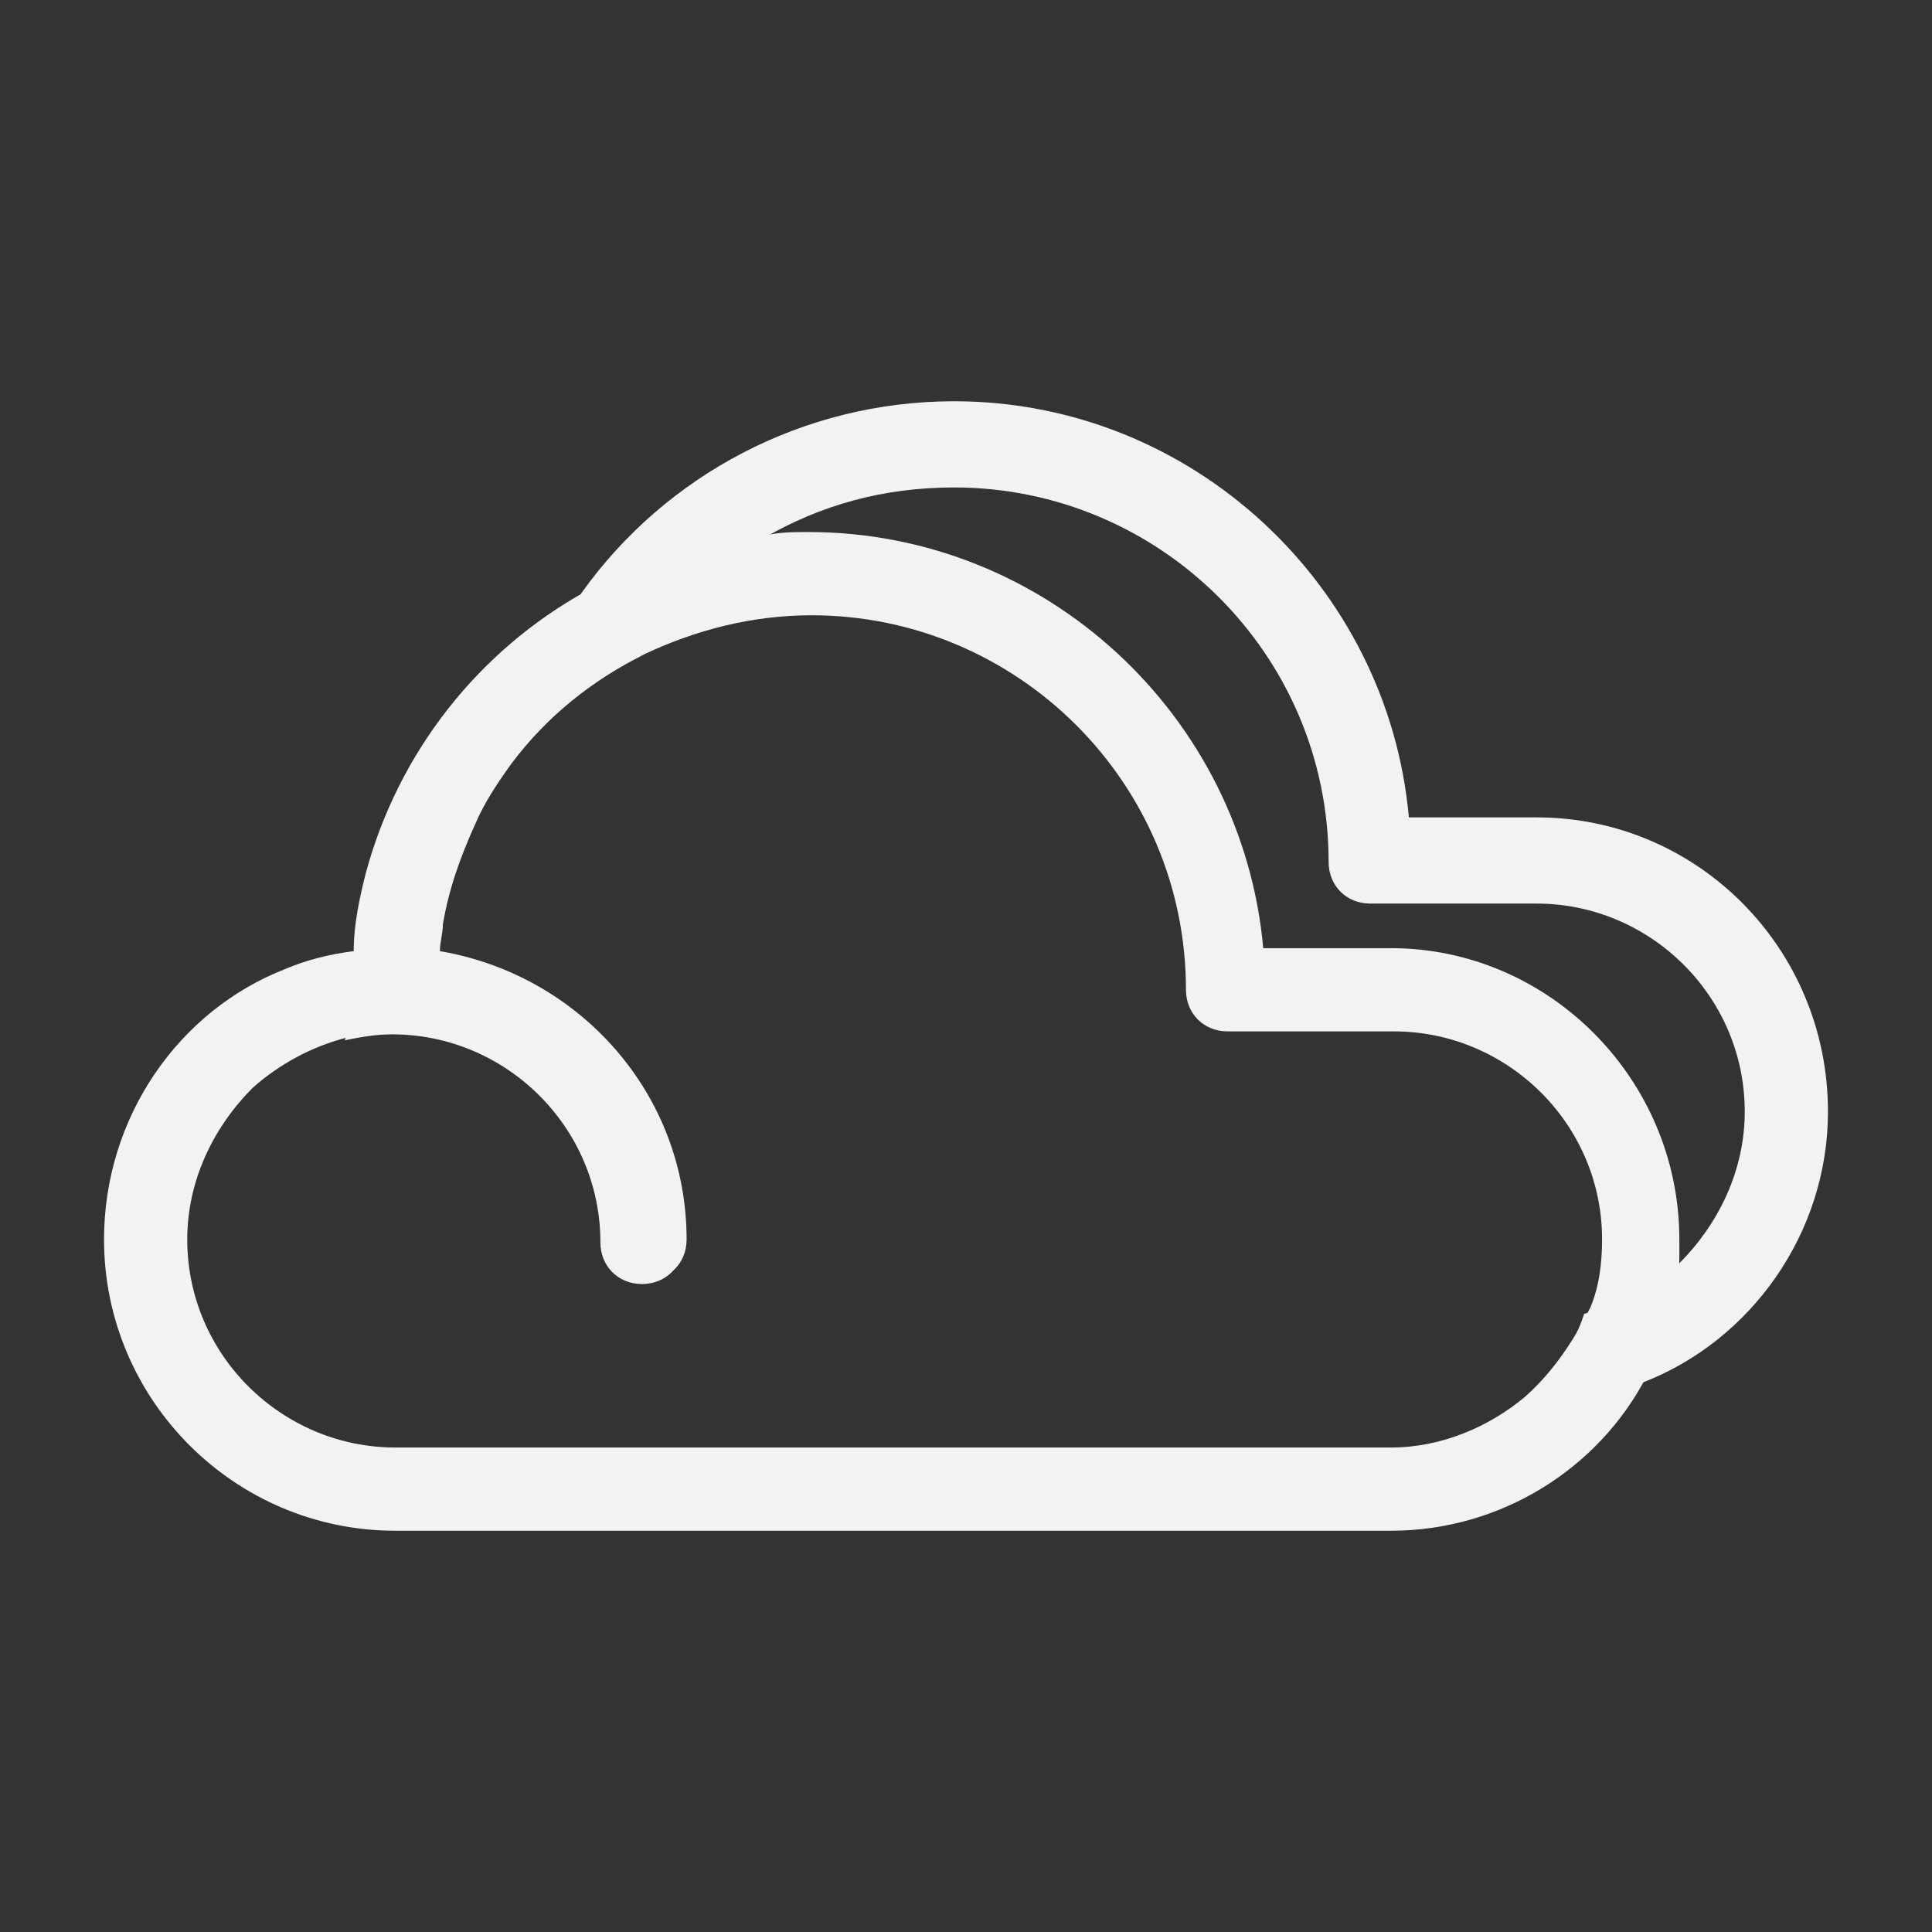 <?xml version="1.0" encoding="utf-8"?>
<!-- Generator: Adobe Illustrator 25.4.1, SVG Export Plug-In . SVG Version: 6.00 Build 0)  -->
<svg version="1.1" id="Layer_1" xmlns="http://www.w3.org/2000/svg" xmlns:xlink="http://www.w3.org/1999/xlink" x="0px" y="0px"
	 viewBox="0 0 65 65" style="enable-background:new 0 0 65 65;" xml:space="preserve">
<rect x="0" y="0" width="65" height="65" fill="#333333" stroke="none"/>
<style type="text/css">
	.st0{display:none;fill:none;stroke:#000000;stroke-linecap:round;stroke-miterlimit:10;}
	.st1{fill:#F2F2F2;}
</style>
<g>
	<rect x="2.5" y="2.5" class="st0" width="60" height="60"/>
</g>
<g id="_x30_4d">
	<path class="st1" d="M51.7,27.5h-4.3c-0.7-7.8-7.3-14-15.3-14c-5.1,0-9.7,2.5-12.5,6.4c-1.2,1.7-2.1,3.7-2.6,5.9
		c1.2-1.6,2.7-2.8,4.5-3.7c1.1-1.7,2.5-3.1,4.2-4c1.9-1.1,4-1.7,6.4-1.7c6.9,0,12.6,5.6,12.6,12.6c0,0.8,0.6,1.4,1.4,1.4h5.6
		c3.8,0,7,3.1,7,7c0,2-0.9,3.8-2.2,5.1c-0.9,0.8-2,1.4-3.2,1.7c-0.4,1.2-1.1,2.2-2.1,3h0.5c1.3,0,2.5-0.2,3.6-0.7
		c3.6-1.4,6.2-5,6.2-9.1C61.5,31.9,57.1,27.5,51.7,27.5z"/>
	<path class="st1" d="M14.7,32.1c0-0.3,0.1-0.6,0.1-0.9c-1.5,0.8-2.6,2.2-3.2,3.8c0.5-0.1,1-0.2,1.6-0.2c3.8,0,7,3.1,7,7
		c0,0.8,0.6,1.4,1.4,1.4c0.8,0,1.4-0.6,1.4-1.4C23,36.8,19.4,32.8,14.7,32.1z M46.8,31.9h-4.3c-0.7-7.8-7.3-14-15.3-14
		c-0.5,0-0.9,0-1.4,0.1c-2.2,0.2-4.3,0.9-6.1,1.9c-3.6,2-6.3,5.4-7.4,9.5c-0.2,0.8-0.4,1.7-0.4,2.6c-0.8,0.1-1.6,0.3-2.3,0.6
		c-3.6,1.4-6.1,5-6.1,9.1c0,5.4,4.4,9.8,9.8,9.8h33.5c3.7,0,7-2.1,8.6-5.2c0.7-1.2,1.1-2.6,1.1-4c0-0.2,0-0.4,0-0.6
		C56.5,36.3,52.1,31.9,46.8,31.9z M51.3,47c-1.2,1-2.8,1.7-4.5,1.7H13.3c-3.8,0-7-3.1-7-7c0-2,0.9-3.8,2.2-5.1
		c0.9-0.8,2-1.4,3.2-1.7c0.5-0.1,1-0.2,1.6-0.2c3.8,0,7,3.1,7,7c0,0.8,0.6,1.4,1.4,1.4c0.8,0,1.4-0.6,1.4-1.4c0-4.9-3.6-8.9-8.3-9.7
		c0-0.3,0.1-0.6,0.1-0.9c0.2-1.2,0.6-2.3,1.1-3.4c0.3-0.7,0.7-1.3,1.2-2c1.2-1.6,2.7-2.8,4.5-3.7c1.7-0.8,3.6-1.3,5.6-1.3
		c6.9,0,12.6,5.6,12.6,12.6c0,0.8,0.6,1.4,1.4,1.4h5.6c3.8,0,7,3.1,7,7c0,0.8-0.1,1.6-0.4,2.3C52.9,45.2,52.2,46.2,51.3,47z"/>
</g>
</svg>
